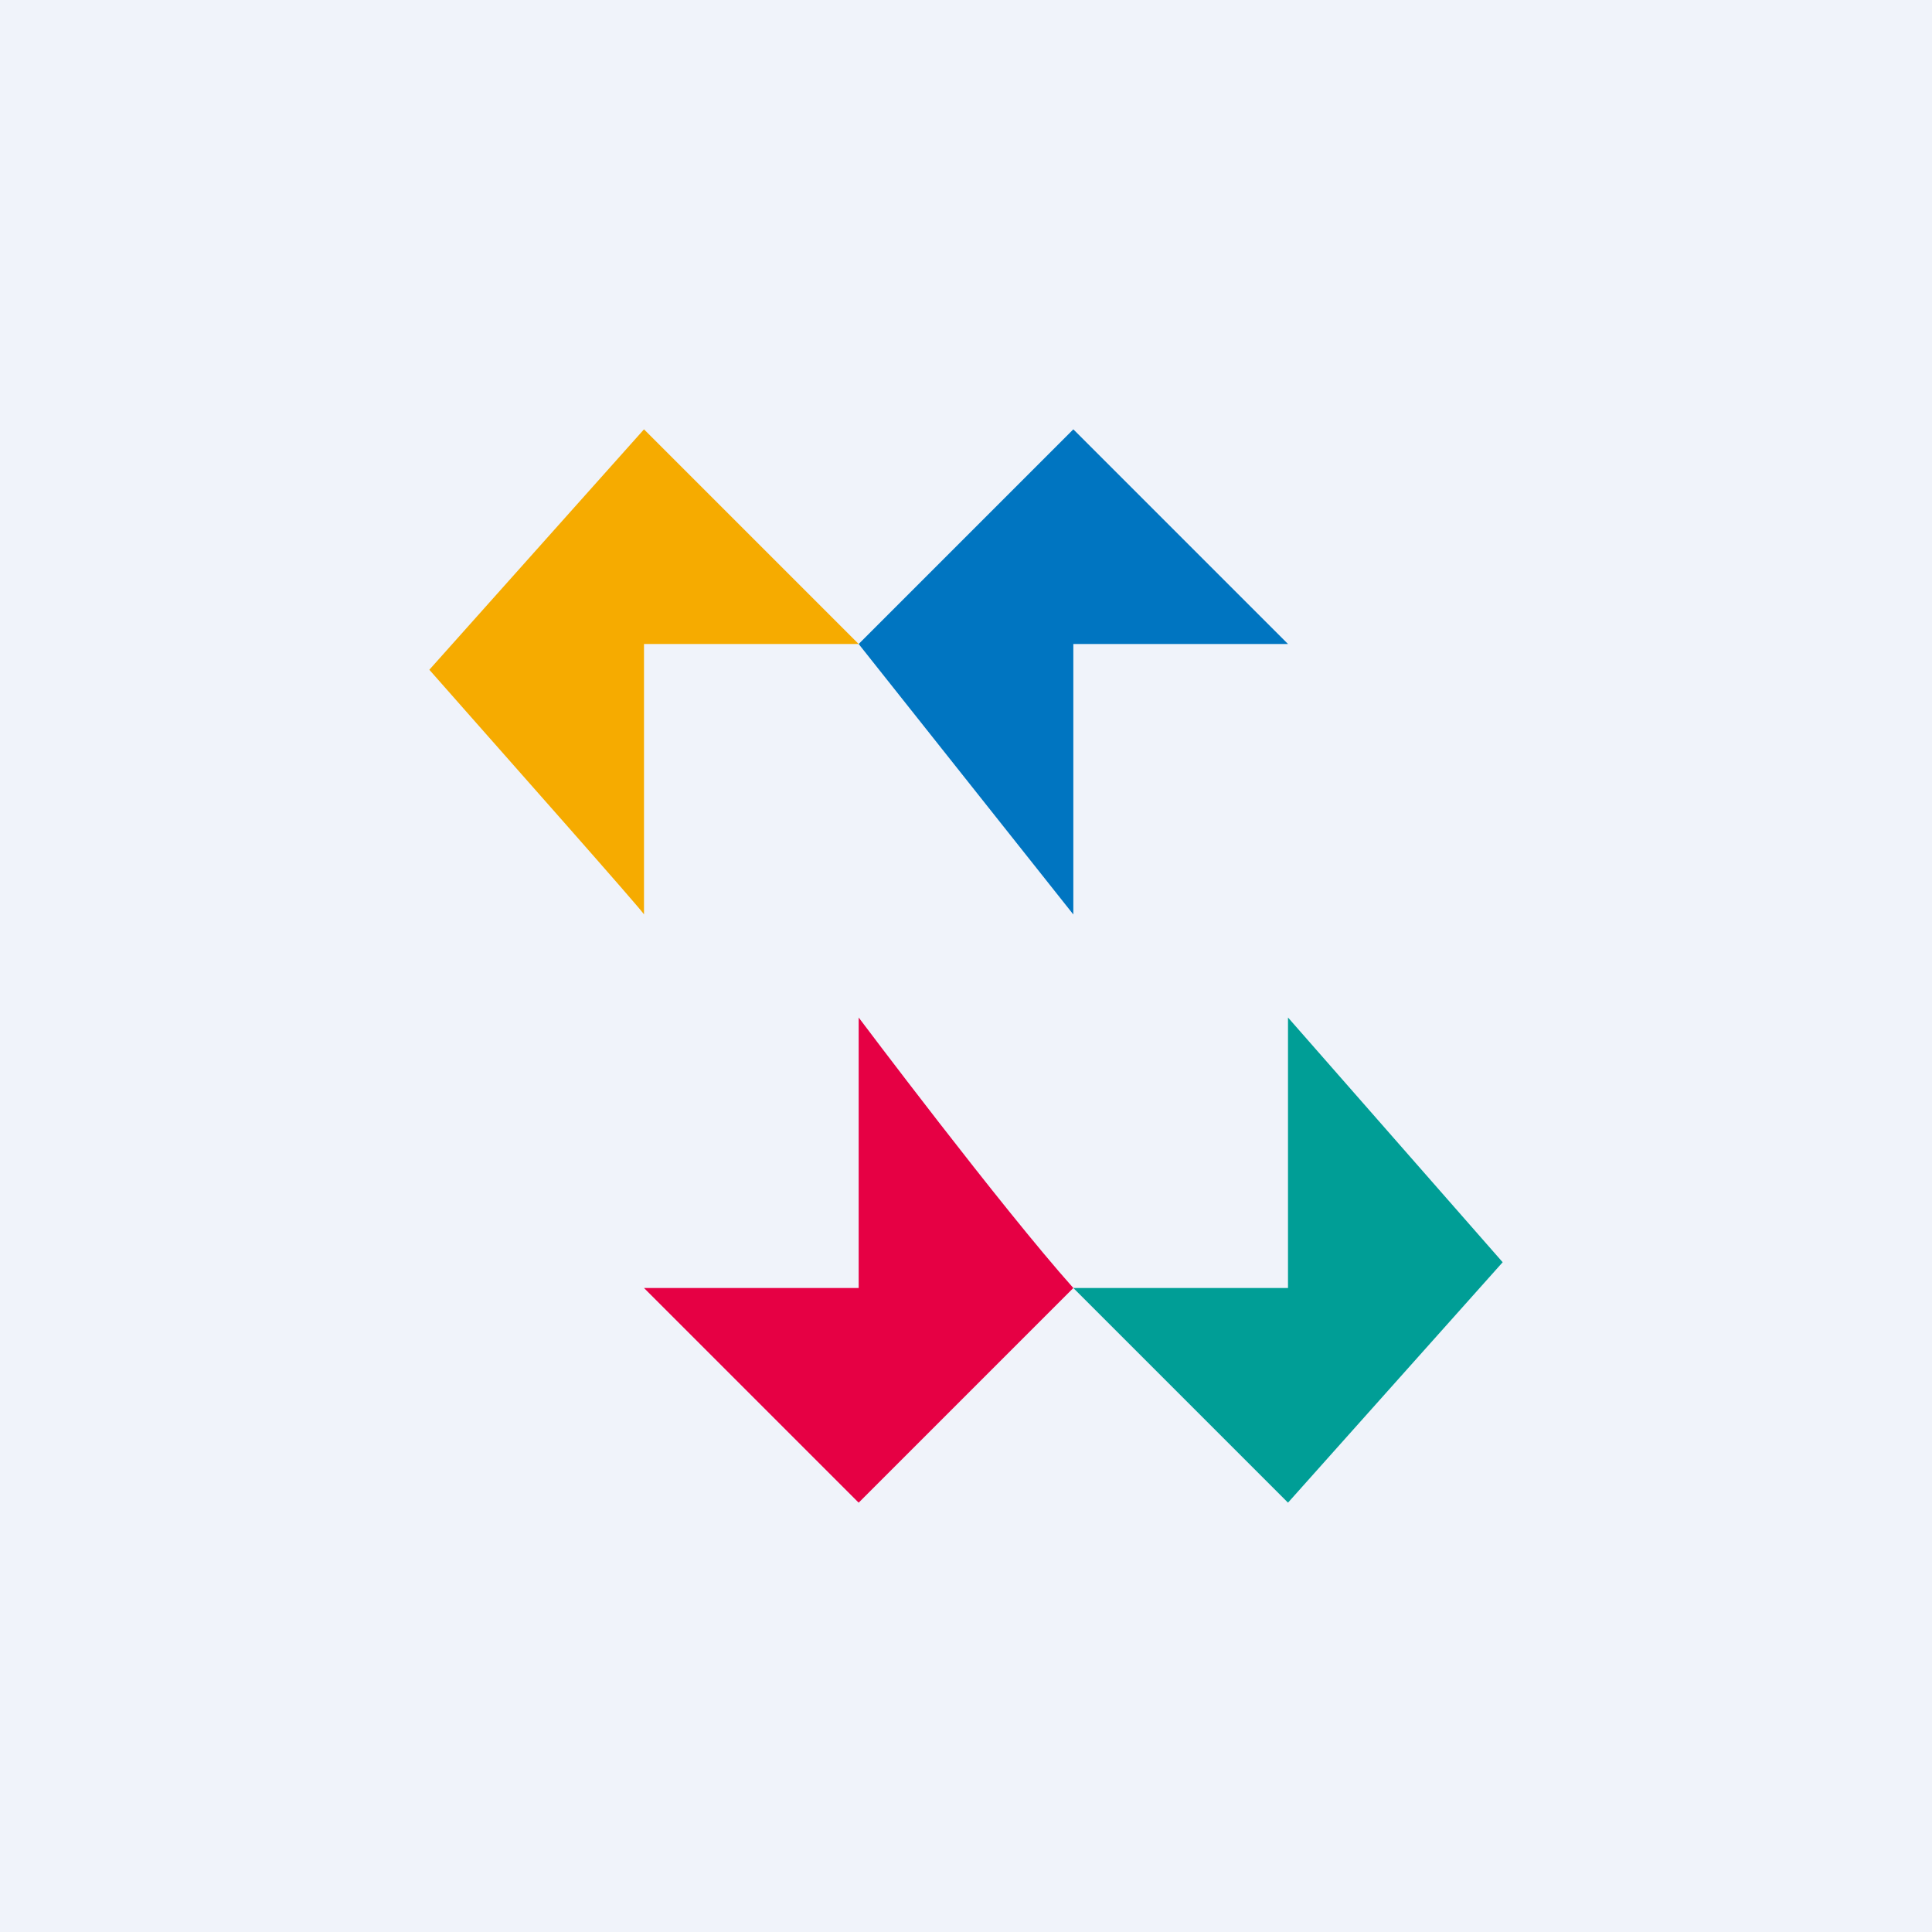 <!-- by TradingView --><svg width="18" height="18" viewBox="0 0 18 18" xmlns="http://www.w3.org/2000/svg"><path fill="#F0F3FA" d="M0 0h18v18H0z"/><path d="M4 6.24C4.67 7 6 8.5 6 8.52V6h2L6 4 4 6.24Z" fill="#F6AB00"/><path d="m8 6 2 2.52V6h2l-2-2-2 2Z" fill="#0075C1"/><path d="m14 11.76-2-2.28V12h-2l2 2 2-2.24Z" fill="#009E96"/><path d="M10 12c-.67-.75-2-2.52-2-2.52V12H6l2 2 2-2Z" fill="#E60044"/></svg>